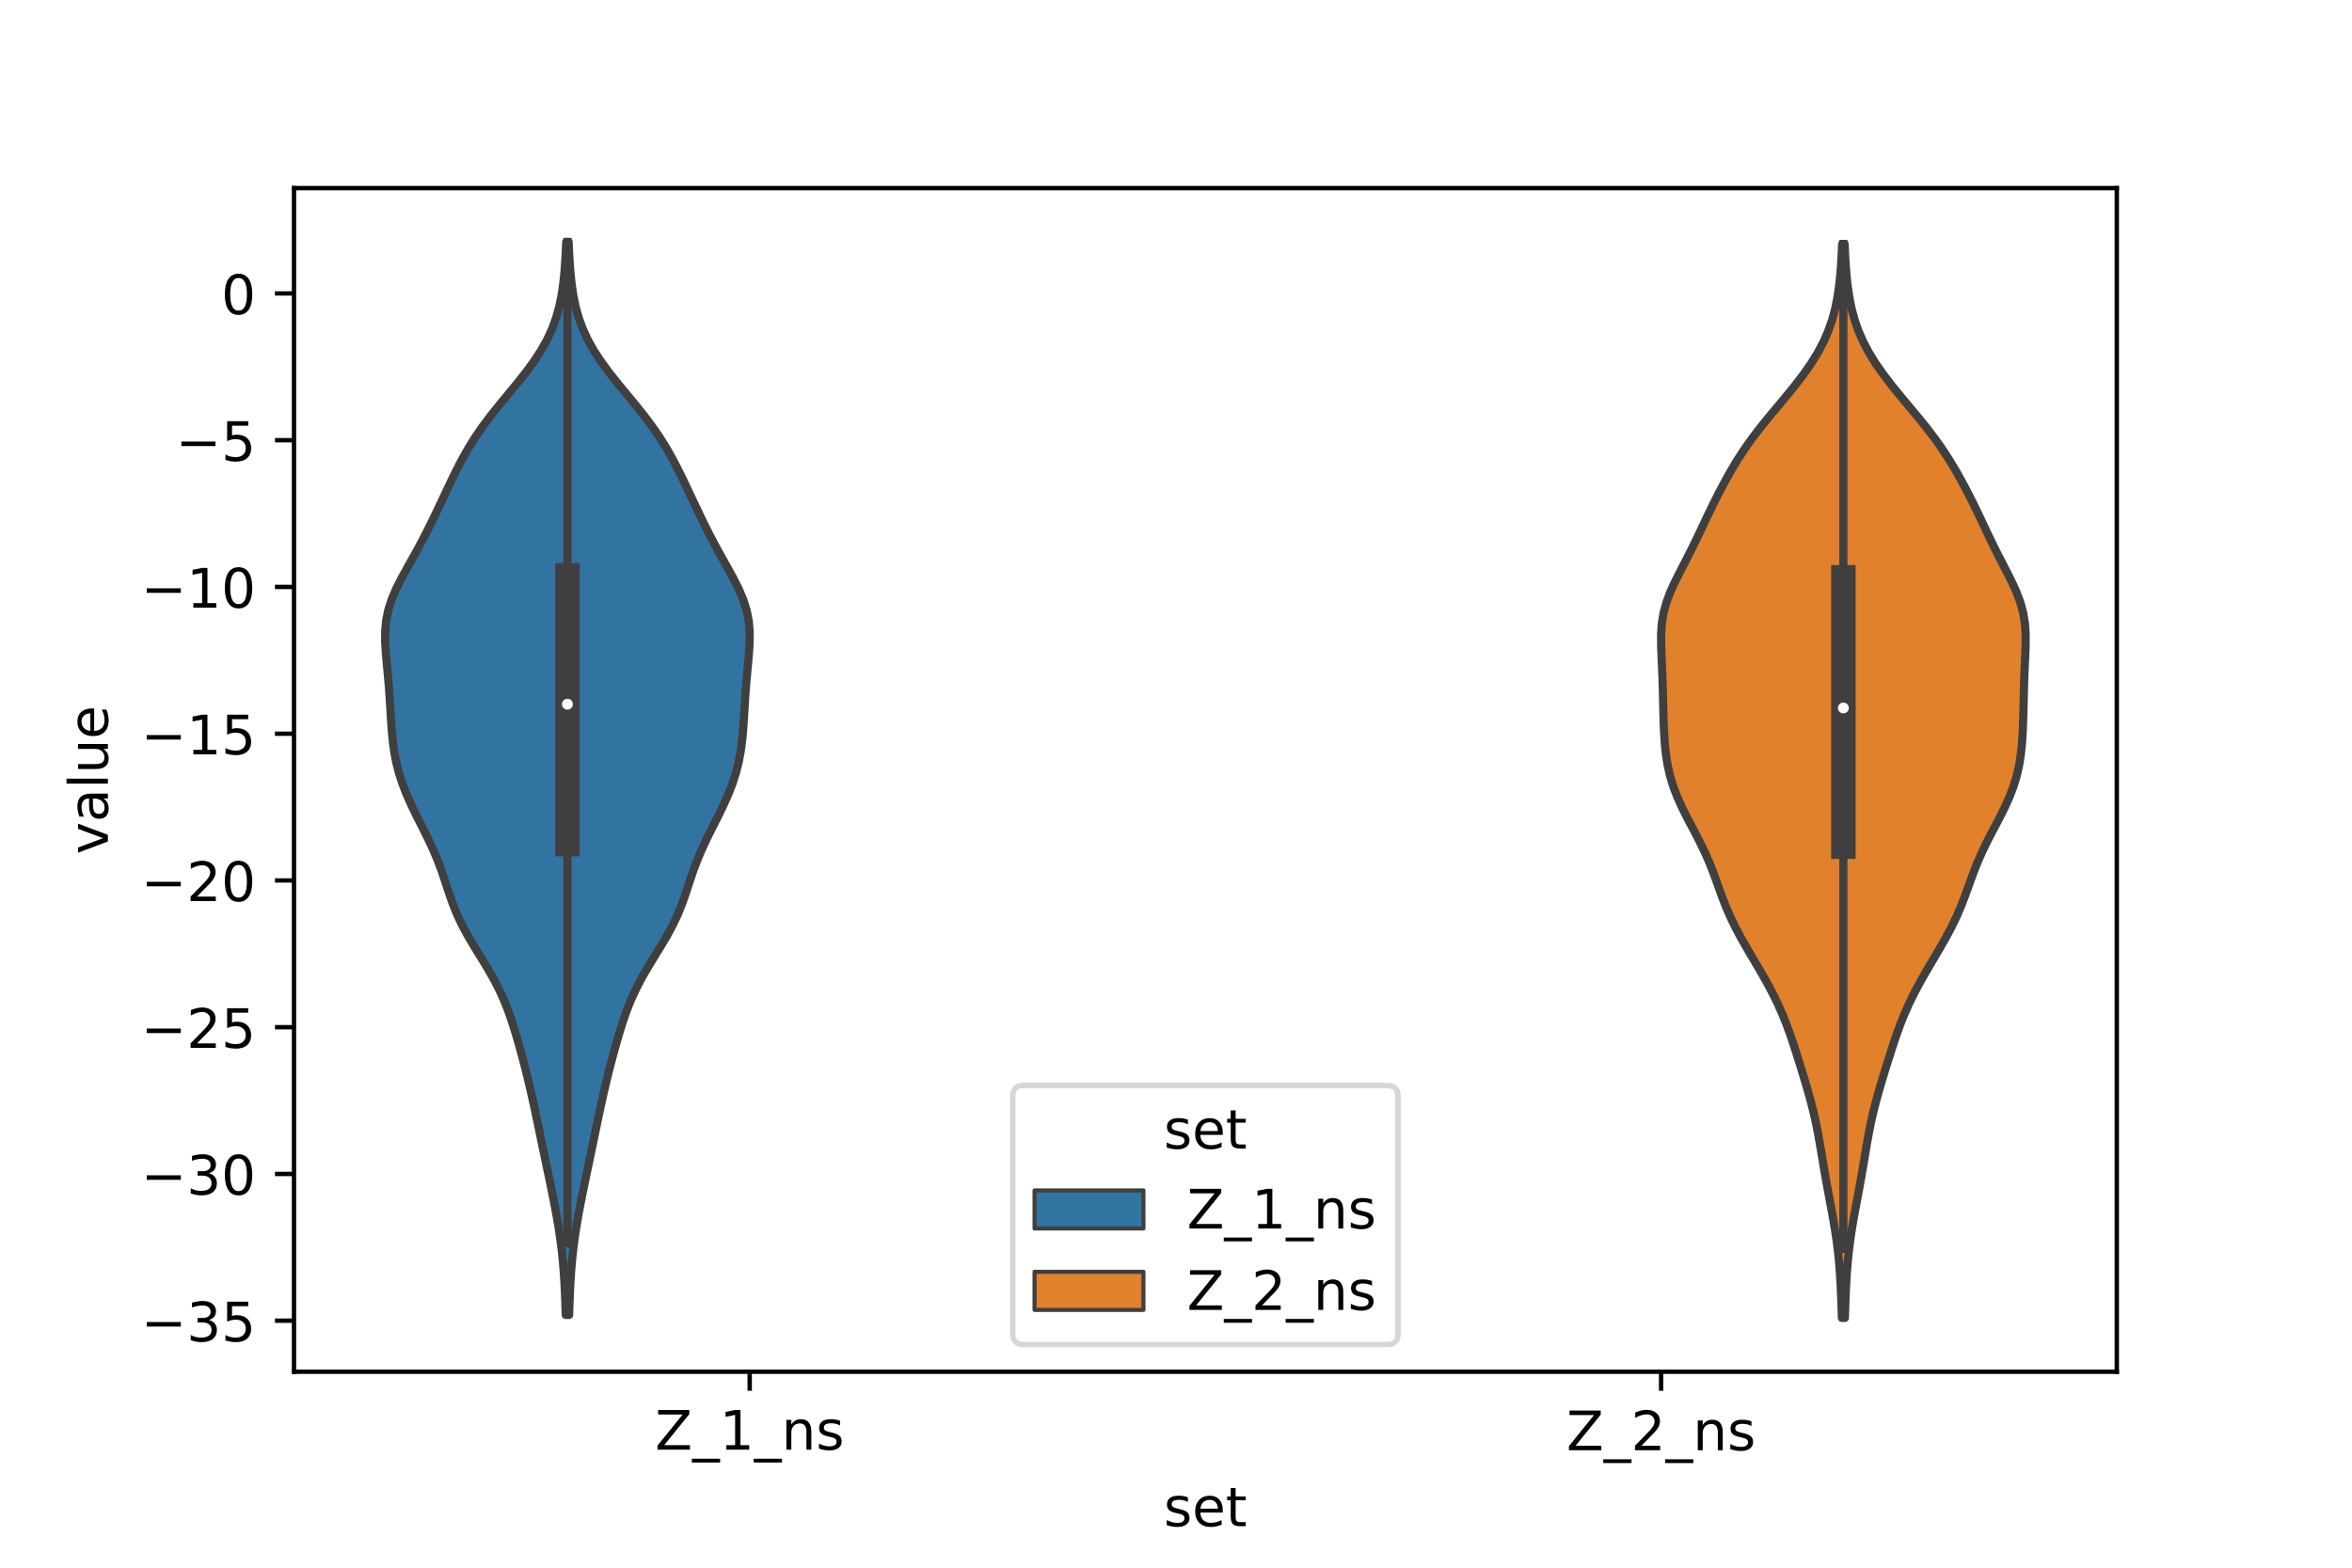 <?xml version="1.0" encoding="utf-8" standalone="no"?>
<!DOCTYPE svg PUBLIC "-//W3C//DTD SVG 1.1//EN"
  "http://www.w3.org/Graphics/SVG/1.1/DTD/svg11.dtd">
<!-- Created with matplotlib (https://matplotlib.org/) -->
<svg height="288pt" version="1.1" viewBox="0 0 432 288" width="432pt" xmlns="http://www.w3.org/2000/svg" xmlns:xlink="http://www.w3.org/1999/xlink">
 <defs>
  <style type="text/css">*{stroke-linecap:butt;stroke-linejoin:round;}</style>
 </defs>
 <g id="figure_1">
  <g id="patch_1">
   <path d="M 0 288 
L 432 288 
L 432 0 
L 0 0 
z
" style="fill:#ffffff;"/>
  </g>
  <g id="axes_1">
   <g id="patch_2">
    <path d="M 54 252 
L 388.8 252 
L 388.8 34.56 
L 54 34.56 
z
" style="fill:#ffffff;"/>
   </g>
   <g id="PolyCollection_1">
    <defs>
     <path d="M 104.528 -46.427 
L 103.912 -46.427 
L 103.846 -48.418 
L 103.769 -50.409 
L 103.671 -52.4 
L 103.543 -54.391 
L 103.377 -56.383 
L 103.168 -58.374 
L 102.914 -60.365 
L 102.618 -62.356 
L 102.284 -64.347 
L 101.918 -66.339 
L 101.529 -68.33 
L 101.124 -70.321 
L 100.709 -72.312 
L 100.292 -74.303 
L 99.874 -76.295 
L 99.459 -78.286 
L 99.046 -80.277 
L 98.632 -82.268 
L 98.213 -84.26 
L 97.78 -86.251 
L 97.327 -88.242 
L 96.85 -90.233 
L 96.348 -92.224 
L 95.823 -94.216 
L 95.274 -96.207 
L 94.697 -98.198 
L 94.075 -100.189 
L 93.386 -102.18 
L 92.602 -104.172 
L 91.702 -106.163 
L 90.675 -108.154 
L 89.536 -110.145 
L 88.322 -112.136 
L 87.093 -114.128 
L 85.912 -116.119 
L 84.84 -118.11 
L 83.906 -120.101 
L 83.111 -122.093 
L 82.417 -124.084 
L 81.765 -126.075 
L 81.09 -128.066 
L 80.342 -130.057 
L 79.497 -132.049 
L 78.562 -134.04 
L 77.568 -136.031 
L 76.561 -138.022 
L 75.591 -140.013 
L 74.699 -142.005 
L 73.921 -143.996 
L 73.275 -145.987 
L 72.769 -147.978 
L 72.394 -149.969 
L 72.129 -151.961 
L 71.944 -153.952 
L 71.807 -155.943 
L 71.688 -157.934 
L 71.563 -159.926 
L 71.418 -161.917 
L 71.248 -163.908 
L 71.06 -165.899 
L 70.881 -167.89 
L 70.754 -169.882 
L 70.74 -171.873 
L 70.904 -173.864 
L 71.294 -175.855 
L 71.924 -177.846 
L 72.772 -179.838 
L 73.78 -181.829 
L 74.876 -183.82 
L 75.993 -185.811 
L 77.086 -187.802 
L 78.132 -189.794 
L 79.132 -191.785 
L 80.096 -193.776 
L 81.04 -195.767 
L 81.977 -197.759 
L 82.924 -199.75 
L 83.9 -201.741 
L 84.936 -203.732 
L 86.063 -205.723 
L 87.308 -207.715 
L 88.684 -209.706 
L 90.183 -211.697 
L 91.777 -213.688 
L 93.421 -215.679 
L 95.061 -217.671 
L 96.638 -219.662 
L 98.098 -221.653 
L 99.397 -223.644 
L 100.508 -225.635 
L 101.422 -227.627 
L 102.145 -229.618 
L 102.7 -231.609 
L 103.113 -233.6 
L 103.416 -235.592 
L 103.636 -237.583 
L 103.795 -239.574 
L 103.912 -241.565 
L 103.998 -243.556 
L 104.442 -243.556 
L 104.442 -243.556 
L 104.528 -241.565 
L 104.645 -239.574 
L 104.804 -237.583 
L 105.024 -235.592 
L 105.327 -233.6 
L 105.74 -231.609 
L 106.295 -229.618 
L 107.018 -227.627 
L 107.932 -225.635 
L 109.043 -223.644 
L 110.342 -221.653 
L 111.802 -219.662 
L 113.379 -217.671 
L 115.019 -215.679 
L 116.663 -213.688 
L 118.257 -211.697 
L 119.756 -209.706 
L 121.132 -207.715 
L 122.377 -205.723 
L 123.504 -203.732 
L 124.54 -201.741 
L 125.516 -199.75 
L 126.463 -197.759 
L 127.4 -195.767 
L 128.344 -193.776 
L 129.308 -191.785 
L 130.308 -189.794 
L 131.354 -187.802 
L 132.447 -185.811 
L 133.564 -183.82 
L 134.66 -181.829 
L 135.668 -179.838 
L 136.516 -177.846 
L 137.146 -175.855 
L 137.536 -173.864 
L 137.7 -171.873 
L 137.686 -169.882 
L 137.559 -167.89 
L 137.38 -165.899 
L 137.192 -163.908 
L 137.022 -161.917 
L 136.877 -159.926 
L 136.752 -157.934 
L 136.633 -155.943 
L 136.496 -153.952 
L 136.311 -151.961 
L 136.046 -149.969 
L 135.671 -147.978 
L 135.165 -145.987 
L 134.519 -143.996 
L 133.741 -142.005 
L 132.849 -140.013 
L 131.879 -138.022 
L 130.872 -136.031 
L 129.878 -134.04 
L 128.943 -132.049 
L 128.098 -130.057 
L 127.35 -128.066 
L 126.675 -126.075 
L 126.023 -124.084 
L 125.329 -122.093 
L 124.534 -120.101 
L 123.6 -118.11 
L 122.528 -116.119 
L 121.347 -114.128 
L 120.118 -112.136 
L 118.904 -110.145 
L 117.765 -108.154 
L 116.738 -106.163 
L 115.838 -104.172 
L 115.054 -102.18 
L 114.365 -100.189 
L 113.743 -98.198 
L 113.166 -96.207 
L 112.617 -94.216 
L 112.092 -92.224 
L 111.59 -90.233 
L 111.113 -88.242 
L 110.66 -86.251 
L 110.227 -84.26 
L 109.808 -82.268 
L 109.394 -80.277 
L 108.981 -78.286 
L 108.566 -76.295 
L 108.148 -74.303 
L 107.731 -72.312 
L 107.317 -70.321 
L 106.911 -68.33 
L 106.522 -66.339 
L 106.156 -64.347 
L 105.822 -62.356 
L 105.526 -60.365 
L 105.272 -58.374 
L 105.063 -56.383 
L 104.897 -54.391 
L 104.769 -52.4 
L 104.671 -50.409 
L 104.594 -48.418 
L 104.528 -46.427 
z
" id="m2f30252c70" style="stroke:#3f3f3f;stroke-width:1.5;"/>
    </defs>
    <g clip-path="url(#pd7e798e097)">
     <use style="fill:#3274a1;stroke:#3f3f3f;stroke-width:1.5;" x="0" xlink:href="#m2f30252c70" y="288"/>
    </g>
   </g>
   <g id="PolyCollection_2">
    <defs>
     <path d="M 338.856 -45.884 
L 338.304 -45.884 
L 338.241 -47.877 
L 338.168 -49.869 
L 338.08 -51.862 
L 337.965 -53.855 
L 337.813 -55.848 
L 337.616 -57.841 
L 337.371 -59.834 
L 337.08 -61.827 
L 336.749 -63.819 
L 336.391 -65.812 
L 336.019 -67.805 
L 335.647 -69.798 
L 335.288 -71.791 
L 334.945 -73.784 
L 334.613 -75.777 
L 334.278 -77.77 
L 333.922 -79.762 
L 333.526 -81.755 
L 333.076 -83.748 
L 332.571 -85.741 
L 332.016 -87.734 
L 331.426 -89.727 
L 330.817 -91.72 
L 330.196 -93.713 
L 329.56 -95.705 
L 328.894 -97.698 
L 328.174 -99.691 
L 327.378 -101.684 
L 326.491 -103.677 
L 325.508 -105.67 
L 324.439 -107.663 
L 323.304 -109.655 
L 322.13 -111.648 
L 320.954 -113.641 
L 319.815 -115.634 
L 318.749 -117.627 
L 317.785 -119.62 
L 316.93 -121.613 
L 316.166 -123.606 
L 315.45 -125.598 
L 314.725 -127.591 
L 313.94 -129.584 
L 313.063 -131.577 
L 312.091 -133.57 
L 311.054 -135.563 
L 310.002 -137.556 
L 308.997 -139.548 
L 308.093 -141.541 
L 307.33 -143.534 
L 306.727 -145.527 
L 306.281 -147.52 
L 305.972 -149.513 
L 305.771 -151.506 
L 305.644 -153.499 
L 305.563 -155.491 
L 305.506 -157.484 
L 305.46 -159.477 
L 305.413 -161.47 
L 305.352 -163.463 
L 305.274 -165.456 
L 305.182 -167.449 
L 305.107 -169.442 
L 305.1 -171.434 
L 305.229 -173.427 
L 305.552 -175.42 
L 306.101 -177.413 
L 306.863 -179.406 
L 307.786 -181.399 
L 308.797 -183.392 
L 309.828 -185.384 
L 310.835 -187.377 
L 311.804 -189.37 
L 312.747 -191.363 
L 313.689 -193.356 
L 314.653 -195.349 
L 315.656 -197.342 
L 316.706 -199.335 
L 317.815 -201.327 
L 319.002 -203.32 
L 320.289 -205.313 
L 321.69 -207.306 
L 323.206 -209.299 
L 324.815 -211.292 
L 326.477 -213.285 
L 328.142 -215.278 
L 329.759 -217.27 
L 331.282 -219.263 
L 332.672 -221.256 
L 333.9 -223.249 
L 334.951 -225.242 
L 335.82 -227.235 
L 336.515 -229.228 
L 337.054 -231.22 
L 337.461 -233.213 
L 337.762 -235.206 
L 337.983 -237.199 
L 338.145 -239.192 
L 338.264 -241.185 
L 338.352 -243.178 
L 338.808 -243.178 
L 338.808 -243.178 
L 338.896 -241.185 
L 339.015 -239.192 
L 339.177 -237.199 
L 339.398 -235.206 
L 339.699 -233.213 
L 340.106 -231.22 
L 340.645 -229.228 
L 341.34 -227.235 
L 342.209 -225.242 
L 343.26 -223.249 
L 344.488 -221.256 
L 345.878 -219.263 
L 347.401 -217.27 
L 349.018 -215.278 
L 350.683 -213.285 
L 352.345 -211.292 
L 353.954 -209.299 
L 355.47 -207.306 
L 356.871 -205.313 
L 358.158 -203.32 
L 359.345 -201.327 
L 360.454 -199.335 
L 361.504 -197.342 
L 362.507 -195.349 
L 363.471 -193.356 
L 364.413 -191.363 
L 365.356 -189.37 
L 366.325 -187.377 
L 367.332 -185.384 
L 368.363 -183.392 
L 369.374 -181.399 
L 370.297 -179.406 
L 371.059 -177.413 
L 371.608 -175.42 
L 371.931 -173.427 
L 372.06 -171.434 
L 372.053 -169.442 
L 371.978 -167.449 
L 371.886 -165.456 
L 371.808 -163.463 
L 371.747 -161.47 
L 371.7 -159.477 
L 371.654 -157.484 
L 371.597 -155.491 
L 371.516 -153.499 
L 371.389 -151.506 
L 371.188 -149.513 
L 370.879 -147.52 
L 370.433 -145.527 
L 369.83 -143.534 
L 369.067 -141.541 
L 368.163 -139.548 
L 367.158 -137.556 
L 366.106 -135.563 
L 365.069 -133.57 
L 364.097 -131.577 
L 363.22 -129.584 
L 362.435 -127.591 
L 361.71 -125.598 
L 360.994 -123.606 
L 360.23 -121.613 
L 359.375 -119.62 
L 358.411 -117.627 
L 357.345 -115.634 
L 356.206 -113.641 
L 355.03 -111.648 
L 353.856 -109.655 
L 352.721 -107.663 
L 351.652 -105.67 
L 350.669 -103.677 
L 349.782 -101.684 
L 348.986 -99.691 
L 348.266 -97.698 
L 347.6 -95.705 
L 346.964 -93.713 
L 346.343 -91.72 
L 345.734 -89.727 
L 345.144 -87.734 
L 344.589 -85.741 
L 344.084 -83.748 
L 343.634 -81.755 
L 343.238 -79.762 
L 342.882 -77.77 
L 342.547 -75.777 
L 342.215 -73.784 
L 341.872 -71.791 
L 341.513 -69.798 
L 341.141 -67.805 
L 340.769 -65.812 
L 340.411 -63.819 
L 340.08 -61.827 
L 339.789 -59.834 
L 339.544 -57.841 
L 339.347 -55.848 
L 339.195 -53.855 
L 339.08 -51.862 
L 338.992 -49.869 
L 338.919 -47.877 
L 338.856 -45.884 
z
" id="m48b69dbb24" style="stroke:#3f3f3f;stroke-width:1.5;"/>
    </defs>
    <g clip-path="url(#pd7e798e097)">
     <use style="fill:#e1812c;stroke:#3f3f3f;stroke-width:1.5;" x="0" xlink:href="#m48b69dbb24" y="288"/>
    </g>
   </g>
   <g id="patch_3">
    <path clip-path="url(#pd7e798e097)" d="M 137.7 53.91 
L 137.7 53.91 
L 137.7 53.91 
L 137.7 53.91 
z
" style="fill:#3274a1;stroke:#3f3f3f;stroke-linejoin:miter;stroke-width:0.75;"/>
   </g>
   <g id="patch_4">
    <path clip-path="url(#pd7e798e097)" d="M 137.7 53.91 
L 137.7 53.91 
L 137.7 53.91 
L 137.7 53.91 
z
" style="fill:#e1812c;stroke:#3f3f3f;stroke-linejoin:miter;stroke-width:0.75;"/>
   </g>
   <g id="matplotlib.axis_1">
    <g id="xtick_1">
     <g id="line2d_1">
      <defs>
       <path d="M 0 0 
L 0 3.5 
" id="mc20226aefb" style="stroke:#000000;stroke-width:0.8;"/>
      </defs>
      <g>
       <use style="stroke:#000000;stroke-width:0.8;" x="137.7" xlink:href="#mc20226aefb" y="252"/>
      </g>
     </g>
     <g id="text_1">
      <!-- Z_1_ns -->
      <g transform="translate(120.32 266.32)scale(0.1 -0.1)">
       <defs>
        <path d="M 5.609 72.906 
L 62.891 72.906 
L 62.891 65.375 
L 16.797 8.297 
L 64.016 8.297 
L 64.016 0 
L 4.5 0 
L 4.5 7.516 
L 50.594 64.594 
L 5.609 64.594 
z
" id="DejaVuSans-90"/>
        <path d="M 50.984 -16.609 
L 50.984 -23.578 
L -0.984 -23.578 
L -0.984 -16.609 
z
" id="DejaVuSans-95"/>
        <path d="M 12.406 8.297 
L 28.516 8.297 
L 28.516 63.922 
L 10.984 60.406 
L 10.984 69.391 
L 28.422 72.906 
L 38.281 72.906 
L 38.281 8.297 
L 54.391 8.297 
L 54.391 0 
L 12.406 0 
z
" id="DejaVuSans-49"/>
        <path d="M 54.891 33.016 
L 54.891 0 
L 45.906 0 
L 45.906 32.719 
Q 45.906 40.484 42.875 44.328 
Q 39.844 48.188 33.797 48.188 
Q 26.516 48.188 22.312 43.547 
Q 18.109 38.922 18.109 30.906 
L 18.109 0 
L 9.078 0 
L 9.078 54.688 
L 18.109 54.688 
L 18.109 46.188 
Q 21.344 51.125 25.703 53.562 
Q 30.078 56 35.797 56 
Q 45.219 56 50.047 50.172 
Q 54.891 44.344 54.891 33.016 
z
" id="DejaVuSans-110"/>
        <path d="M 44.281 53.078 
L 44.281 44.578 
Q 40.484 46.531 36.375 47.5 
Q 32.281 48.484 27.875 48.484 
Q 21.188 48.484 17.844 46.438 
Q 14.5 44.391 14.5 40.281 
Q 14.5 37.156 16.891 35.375 
Q 19.281 33.594 26.516 31.984 
L 29.594 31.297 
Q 39.156 29.25 43.188 25.516 
Q 47.219 21.781 47.219 15.094 
Q 47.219 7.469 41.188 3.016 
Q 35.156 -1.422 24.609 -1.422 
Q 20.219 -1.422 15.453 -0.562 
Q 10.688 0.297 5.422 2 
L 5.422 11.281 
Q 10.406 8.688 15.234 7.391 
Q 20.062 6.109 24.812 6.109 
Q 31.156 6.109 34.562 8.281 
Q 37.984 10.453 37.984 14.406 
Q 37.984 18.062 35.516 20.016 
Q 33.062 21.969 24.703 23.781 
L 21.578 24.516 
Q 13.234 26.266 9.516 29.906 
Q 5.812 33.547 5.812 39.891 
Q 5.812 47.609 11.281 51.797 
Q 16.75 56 26.812 56 
Q 31.781 56 36.172 55.266 
Q 40.578 54.547 44.281 53.078 
z
" id="DejaVuSans-115"/>
       </defs>
       <use xlink:href="#DejaVuSans-90"/>
       <use x="68.506" xlink:href="#DejaVuSans-95"/>
       <use x="118.506" xlink:href="#DejaVuSans-49"/>
       <use x="182.129" xlink:href="#DejaVuSans-95"/>
       <use x="232.129" xlink:href="#DejaVuSans-110"/>
       <use x="295.508" xlink:href="#DejaVuSans-115"/>
      </g>
     </g>
    </g>
    <g id="xtick_2">
     <g id="line2d_2">
      <g>
       <use style="stroke:#000000;stroke-width:0.8;" x="305.1" xlink:href="#mc20226aefb" y="252"/>
      </g>
     </g>
     <g id="text_2">
      <!-- Z_2_ns -->
      <g transform="translate(287.72 266.422)scale(0.1 -0.1)">
       <defs>
        <path d="M 19.188 8.297 
L 53.609 8.297 
L 53.609 0 
L 7.328 0 
L 7.328 8.297 
Q 12.938 14.109 22.625 23.891 
Q 32.328 33.688 34.812 36.531 
Q 39.547 41.844 41.422 45.531 
Q 43.312 49.219 43.312 52.781 
Q 43.312 58.594 39.234 62.25 
Q 35.156 65.922 28.609 65.922 
Q 23.969 65.922 18.812 64.312 
Q 13.672 62.703 7.812 59.422 
L 7.812 69.391 
Q 13.766 71.781 18.938 73 
Q 24.125 74.219 28.422 74.219 
Q 39.75 74.219 46.484 68.547 
Q 53.219 62.891 53.219 53.422 
Q 53.219 48.922 51.531 44.891 
Q 49.859 40.875 45.406 35.406 
Q 44.188 33.984 37.641 27.219 
Q 31.109 20.453 19.188 8.297 
z
" id="DejaVuSans-50"/>
       </defs>
       <use xlink:href="#DejaVuSans-90"/>
       <use x="68.506" xlink:href="#DejaVuSans-95"/>
       <use x="118.506" xlink:href="#DejaVuSans-50"/>
       <use x="182.129" xlink:href="#DejaVuSans-95"/>
       <use x="232.129" xlink:href="#DejaVuSans-110"/>
       <use x="295.508" xlink:href="#DejaVuSans-115"/>
      </g>
     </g>
    </g>
    <g id="text_3">
     <!-- set -->
     <g transform="translate(213.759 280.378)scale(0.1 -0.1)">
      <defs>
       <path d="M 56.203 29.594 
L 56.203 25.203 
L 14.891 25.203 
Q 15.484 15.922 20.484 11.062 
Q 25.484 6.203 34.422 6.203 
Q 39.594 6.203 44.453 7.469 
Q 49.312 8.734 54.109 11.281 
L 54.109 2.781 
Q 49.266 0.734 44.188 -0.344 
Q 39.109 -1.422 33.891 -1.422 
Q 20.797 -1.422 13.156 6.188 
Q 5.516 13.812 5.516 26.812 
Q 5.516 40.234 12.766 48.109 
Q 20.016 56 32.328 56 
Q 43.359 56 49.781 48.891 
Q 56.203 41.797 56.203 29.594 
z
M 47.219 32.234 
Q 47.125 39.594 43.094 43.984 
Q 39.062 48.391 32.422 48.391 
Q 24.906 48.391 20.391 44.141 
Q 15.875 39.891 15.188 32.172 
z
" id="DejaVuSans-101"/>
       <path d="M 18.312 70.219 
L 18.312 54.688 
L 36.812 54.688 
L 36.812 47.703 
L 18.312 47.703 
L 18.312 18.016 
Q 18.312 11.328 20.141 9.422 
Q 21.969 7.516 27.594 7.516 
L 36.812 7.516 
L 36.812 0 
L 27.594 0 
Q 17.188 0 13.234 3.875 
Q 9.281 7.766 9.281 18.016 
L 9.281 47.703 
L 2.688 47.703 
L 2.688 54.688 
L 9.281 54.688 
L 9.281 70.219 
z
" id="DejaVuSans-116"/>
      </defs>
      <use xlink:href="#DejaVuSans-115"/>
      <use x="52.1" xlink:href="#DejaVuSans-101"/>
      <use x="113.623" xlink:href="#DejaVuSans-116"/>
     </g>
    </g>
   </g>
   <g id="matplotlib.axis_2">
    <g id="ytick_1">
     <g id="line2d_3">
      <defs>
       <path d="M 0 0 
L -3.5 0 
" id="mc727417831" style="stroke:#000000;stroke-width:0.8;"/>
      </defs>
      <g>
       <use style="stroke:#000000;stroke-width:0.8;" x="54" xlink:href="#mc727417831" y="242.625"/>
      </g>
     </g>
     <g id="text_4">
      <!-- −35 -->
      <g transform="translate(25.895 246.424)scale(0.1 -0.1)">
       <defs>
        <path d="M 10.594 35.5 
L 73.188 35.5 
L 73.188 27.203 
L 10.594 27.203 
z
" id="DejaVuSans-8722"/>
        <path d="M 40.578 39.312 
Q 47.656 37.797 51.625 33 
Q 55.609 28.219 55.609 21.188 
Q 55.609 10.406 48.188 4.484 
Q 40.766 -1.422 27.094 -1.422 
Q 22.516 -1.422 17.656 -0.516 
Q 12.797 0.391 7.625 2.203 
L 7.625 11.719 
Q 11.719 9.328 16.594 8.109 
Q 21.484 6.891 26.812 6.891 
Q 36.078 6.891 40.938 10.547 
Q 45.797 14.203 45.797 21.188 
Q 45.797 27.641 41.281 31.266 
Q 36.766 34.906 28.719 34.906 
L 20.219 34.906 
L 20.219 43.016 
L 29.109 43.016 
Q 36.375 43.016 40.234 45.922 
Q 44.094 48.828 44.094 54.297 
Q 44.094 59.906 40.109 62.906 
Q 36.141 65.922 28.719 65.922 
Q 24.656 65.922 20.016 65.031 
Q 15.375 64.156 9.812 62.312 
L 9.812 71.094 
Q 15.438 72.656 20.344 73.438 
Q 25.25 74.219 29.594 74.219 
Q 40.828 74.219 47.359 69.109 
Q 53.906 64.016 53.906 55.328 
Q 53.906 49.266 50.438 45.094 
Q 46.969 40.922 40.578 39.312 
z
" id="DejaVuSans-51"/>
        <path d="M 10.797 72.906 
L 49.516 72.906 
L 49.516 64.594 
L 19.828 64.594 
L 19.828 46.734 
Q 21.969 47.469 24.109 47.828 
Q 26.266 48.188 28.422 48.188 
Q 40.625 48.188 47.75 41.5 
Q 54.891 34.812 54.891 23.391 
Q 54.891 11.625 47.562 5.094 
Q 40.234 -1.422 26.906 -1.422 
Q 22.312 -1.422 17.547 -0.641 
Q 12.797 0.141 7.719 1.703 
L 7.719 11.625 
Q 12.109 9.234 16.797 8.062 
Q 21.484 6.891 26.703 6.891 
Q 35.156 6.891 40.078 11.328 
Q 45.016 15.766 45.016 23.391 
Q 45.016 31 40.078 35.438 
Q 35.156 39.891 26.703 39.891 
Q 22.75 39.891 18.812 39.016 
Q 14.891 38.141 10.797 36.281 
z
" id="DejaVuSans-53"/>
       </defs>
       <use xlink:href="#DejaVuSans-8722"/>
       <use x="83.789" xlink:href="#DejaVuSans-51"/>
       <use x="147.412" xlink:href="#DejaVuSans-53"/>
      </g>
     </g>
    </g>
    <g id="ytick_2">
     <g id="line2d_4">
      <g>
       <use style="stroke:#000000;stroke-width:0.8;" x="54" xlink:href="#mc727417831" y="215.666"/>
      </g>
     </g>
     <g id="text_5">
      <!-- −30 -->
      <g transform="translate(25.895 219.465)scale(0.1 -0.1)">
       <defs>
        <path d="M 31.781 66.406 
Q 24.172 66.406 20.328 58.906 
Q 16.5 51.422 16.5 36.375 
Q 16.5 21.391 20.328 13.891 
Q 24.172 6.391 31.781 6.391 
Q 39.453 6.391 43.281 13.891 
Q 47.125 21.391 47.125 36.375 
Q 47.125 51.422 43.281 58.906 
Q 39.453 66.406 31.781 66.406 
z
M 31.781 74.219 
Q 44.047 74.219 50.516 64.516 
Q 56.984 54.828 56.984 36.375 
Q 56.984 17.969 50.516 8.266 
Q 44.047 -1.422 31.781 -1.422 
Q 19.531 -1.422 13.062 8.266 
Q 6.594 17.969 6.594 36.375 
Q 6.594 54.828 13.062 64.516 
Q 19.531 74.219 31.781 74.219 
z
" id="DejaVuSans-48"/>
       </defs>
       <use xlink:href="#DejaVuSans-8722"/>
       <use x="83.789" xlink:href="#DejaVuSans-51"/>
       <use x="147.412" xlink:href="#DejaVuSans-48"/>
      </g>
     </g>
    </g>
    <g id="ytick_3">
     <g id="line2d_5">
      <g>
       <use style="stroke:#000000;stroke-width:0.8;" x="54" xlink:href="#mc727417831" y="188.707"/>
      </g>
     </g>
     <g id="text_6">
      <!-- −25 -->
      <g transform="translate(25.895 192.506)scale(0.1 -0.1)">
       <use xlink:href="#DejaVuSans-8722"/>
       <use x="83.789" xlink:href="#DejaVuSans-50"/>
       <use x="147.412" xlink:href="#DejaVuSans-53"/>
      </g>
     </g>
    </g>
    <g id="ytick_4">
     <g id="line2d_6">
      <g>
       <use style="stroke:#000000;stroke-width:0.8;" x="54" xlink:href="#mc727417831" y="161.747"/>
      </g>
     </g>
     <g id="text_7">
      <!-- −20 -->
      <g transform="translate(25.895 165.546)scale(0.1 -0.1)">
       <use xlink:href="#DejaVuSans-8722"/>
       <use x="83.789" xlink:href="#DejaVuSans-50"/>
       <use x="147.412" xlink:href="#DejaVuSans-48"/>
      </g>
     </g>
    </g>
    <g id="ytick_5">
     <g id="line2d_7">
      <g>
       <use style="stroke:#000000;stroke-width:0.8;" x="54" xlink:href="#mc727417831" y="134.788"/>
      </g>
     </g>
     <g id="text_8">
      <!-- −15 -->
      <g transform="translate(25.895 138.587)scale(0.1 -0.1)">
       <use xlink:href="#DejaVuSans-8722"/>
       <use x="83.789" xlink:href="#DejaVuSans-49"/>
       <use x="147.412" xlink:href="#DejaVuSans-53"/>
      </g>
     </g>
    </g>
    <g id="ytick_6">
     <g id="line2d_8">
      <g>
       <use style="stroke:#000000;stroke-width:0.8;" x="54" xlink:href="#mc727417831" y="107.829"/>
      </g>
     </g>
     <g id="text_9">
      <!-- −10 -->
      <g transform="translate(25.895 111.628)scale(0.1 -0.1)">
       <use xlink:href="#DejaVuSans-8722"/>
       <use x="83.789" xlink:href="#DejaVuSans-49"/>
       <use x="147.412" xlink:href="#DejaVuSans-48"/>
      </g>
     </g>
    </g>
    <g id="ytick_7">
     <g id="line2d_9">
      <g>
       <use style="stroke:#000000;stroke-width:0.8;" x="54" xlink:href="#mc727417831" y="80.87"/>
      </g>
     </g>
     <g id="text_10">
      <!-- −5 -->
      <g transform="translate(32.258 84.669)scale(0.1 -0.1)">
       <use xlink:href="#DejaVuSans-8722"/>
       <use x="83.789" xlink:href="#DejaVuSans-53"/>
      </g>
     </g>
    </g>
    <g id="ytick_8">
     <g id="line2d_10">
      <g>
       <use style="stroke:#000000;stroke-width:0.8;" x="54" xlink:href="#mc727417831" y="53.91"/>
      </g>
     </g>
     <g id="text_11">
      <!-- 0 -->
      <g transform="translate(40.638 57.71)scale(0.1 -0.1)">
       <use xlink:href="#DejaVuSans-48"/>
      </g>
     </g>
    </g>
    <g id="text_12">
     <!-- value -->
     <g transform="translate(19.816 156.938)rotate(-90)scale(0.1 -0.1)">
      <defs>
       <path d="M 2.984 54.688 
L 12.5 54.688 
L 29.594 8.797 
L 46.688 54.688 
L 56.203 54.688 
L 35.688 0 
L 23.484 0 
z
" id="DejaVuSans-118"/>
       <path d="M 34.281 27.484 
Q 23.391 27.484 19.188 25 
Q 14.984 22.516 14.984 16.5 
Q 14.984 11.719 18.141 8.906 
Q 21.297 6.109 26.703 6.109 
Q 34.188 6.109 38.703 11.406 
Q 43.219 16.703 43.219 25.484 
L 43.219 27.484 
z
M 52.203 31.203 
L 52.203 0 
L 43.219 0 
L 43.219 8.297 
Q 40.141 3.328 35.547 0.953 
Q 30.953 -1.422 24.312 -1.422 
Q 15.922 -1.422 10.953 3.297 
Q 6 8.016 6 15.922 
Q 6 25.141 12.172 29.828 
Q 18.359 34.516 30.609 34.516 
L 43.219 34.516 
L 43.219 35.406 
Q 43.219 41.609 39.141 45 
Q 35.062 48.391 27.688 48.391 
Q 23 48.391 18.547 47.266 
Q 14.109 46.141 10.016 43.891 
L 10.016 52.203 
Q 14.938 54.109 19.578 55.047 
Q 24.219 56 28.609 56 
Q 40.484 56 46.344 49.844 
Q 52.203 43.703 52.203 31.203 
z
" id="DejaVuSans-97"/>
       <path d="M 9.422 75.984 
L 18.406 75.984 
L 18.406 0 
L 9.422 0 
z
" id="DejaVuSans-108"/>
       <path d="M 8.5 21.578 
L 8.5 54.688 
L 17.484 54.688 
L 17.484 21.922 
Q 17.484 14.156 20.5 10.266 
Q 23.531 6.391 29.594 6.391 
Q 36.859 6.391 41.078 11.031 
Q 45.312 15.672 45.312 23.688 
L 45.312 54.688 
L 54.297 54.688 
L 54.297 0 
L 45.312 0 
L 45.312 8.406 
Q 42.047 3.422 37.719 1 
Q 33.406 -1.422 27.688 -1.422 
Q 18.266 -1.422 13.375 4.438 
Q 8.5 10.297 8.5 21.578 
z
M 31.109 56 
z
" id="DejaVuSans-117"/>
      </defs>
      <use xlink:href="#DejaVuSans-118"/>
      <use x="59.18" xlink:href="#DejaVuSans-97"/>
      <use x="120.459" xlink:href="#DejaVuSans-108"/>
      <use x="148.242" xlink:href="#DejaVuSans-117"/>
      <use x="211.621" xlink:href="#DejaVuSans-101"/>
     </g>
    </g>
   </g>
   <g id="line2d_11">
    <path clip-path="url(#pd7e798e097)" d="M 104.22 228.382 
L 104.22 44.444 
" style="fill:none;stroke:#3f3f3f;stroke-linecap:square;stroke-width:1.5;"/>
   </g>
   <g id="line2d_12">
    <path clip-path="url(#pd7e798e097)" d="M 104.22 155.08 
L 104.22 105.685 
" style="fill:none;stroke:#3f3f3f;stroke-linecap:square;stroke-width:4.5;"/>
   </g>
   <g id="line2d_13">
    <path clip-path="url(#pd7e798e097)" d="M 338.58 229.427 
L 338.58 44.822 
" style="fill:none;stroke:#3f3f3f;stroke-linecap:square;stroke-width:1.5;"/>
   </g>
   <g id="line2d_14">
    <path clip-path="url(#pd7e798e097)" d="M 338.58 155.54 
L 338.58 106.057 
" style="fill:none;stroke:#3f3f3f;stroke-linecap:square;stroke-width:4.5;"/>
   </g>
   <g id="patch_5">
    <path d="M 54 252 
L 54 34.56 
" style="fill:none;stroke:#000000;stroke-linecap:square;stroke-linejoin:miter;stroke-width:0.8;"/>
   </g>
   <g id="patch_6">
    <path d="M 388.8 252 
L 388.8 34.56 
" style="fill:none;stroke:#000000;stroke-linecap:square;stroke-linejoin:miter;stroke-width:0.8;"/>
   </g>
   <g id="patch_7">
    <path d="M 54 252 
L 388.8 252 
" style="fill:none;stroke:#000000;stroke-linecap:square;stroke-linejoin:miter;stroke-width:0.8;"/>
   </g>
   <g id="patch_8">
    <path d="M 54 34.56 
L 388.8 34.56 
" style="fill:none;stroke:#000000;stroke-linecap:square;stroke-linejoin:miter;stroke-width:0.8;"/>
   </g>
   <g id="PathCollection_1">
    <defs>
     <path d="M 0 1.5 
C 0.398 1.5 0.779 1.342 1.061 1.061 
C 1.342 0.779 1.5 0.398 1.5 0 
C 1.5 -0.398 1.342 -0.779 1.061 -1.061 
C 0.779 -1.342 0.398 -1.5 0 -1.5 
C -0.398 -1.5 -0.779 -1.342 -1.061 -1.061 
C -1.342 -0.779 -1.5 -0.398 -1.5 0 
C -1.5 0.398 -1.342 0.779 -1.061 1.061 
C -0.779 1.342 -0.398 1.5 0 1.5 
z
" id="m50f438f411" style="stroke:#3f3f3f;"/>
    </defs>
    <g clip-path="url(#pd7e798e097)">
     <use style="fill:#ffffff;stroke:#3f3f3f;" x="104.22" xlink:href="#m50f438f411" y="129.367"/>
    </g>
   </g>
   <g id="PathCollection_2">
    <g clip-path="url(#pd7e798e097)">
     <use style="fill:#ffffff;stroke:#3f3f3f;" x="338.58" xlink:href="#m50f438f411" y="130.063"/>
    </g>
   </g>
   <g id="legend_1">
    <g id="patch_9">
     <path d="M 188.02 247 
L 254.78 247 
Q 256.78 247 256.78 245 
L 256.78 201.409 
Q 256.78 199.409 254.78 199.409 
L 188.02 199.409 
Q 186.02 199.409 186.02 201.409 
L 186.02 245 
Q 186.02 247 188.02 247 
z
" style="fill:#ffffff;opacity:0.8;stroke:#cccccc;stroke-linejoin:miter;"/>
    </g>
    <g id="text_13">
     <!-- set -->
     <g transform="translate(213.759 211.008)scale(0.1 -0.1)">
      <use xlink:href="#DejaVuSans-115"/>
      <use x="52.1" xlink:href="#DejaVuSans-101"/>
      <use x="113.623" xlink:href="#DejaVuSans-116"/>
     </g>
    </g>
    <g id="patch_10">
     <path d="M 190.02 225.686 
L 210.02 225.686 
L 210.02 218.686 
L 190.02 218.686 
z
" style="fill:#3274a1;stroke:#3f3f3f;stroke-linejoin:miter;stroke-width:0.75;"/>
    </g>
    <g id="text_14">
     <!-- Z_1_ns -->
     <g transform="translate(218.02 225.686)scale(0.1 -0.1)">
      <use xlink:href="#DejaVuSans-90"/>
      <use x="68.506" xlink:href="#DejaVuSans-95"/>
      <use x="118.506" xlink:href="#DejaVuSans-49"/>
      <use x="182.129" xlink:href="#DejaVuSans-95"/>
      <use x="232.129" xlink:href="#DejaVuSans-110"/>
      <use x="295.508" xlink:href="#DejaVuSans-115"/>
     </g>
    </g>
    <g id="patch_11">
     <path d="M 190.02 240.642 
L 210.02 240.642 
L 210.02 233.642 
L 190.02 233.642 
z
" style="fill:#e1812c;stroke:#3f3f3f;stroke-linejoin:miter;stroke-width:0.75;"/>
    </g>
    <g id="text_15">
     <!-- Z_2_ns -->
     <g transform="translate(218.02 240.642)scale(0.1 -0.1)">
      <use xlink:href="#DejaVuSans-90"/>
      <use x="68.506" xlink:href="#DejaVuSans-95"/>
      <use x="118.506" xlink:href="#DejaVuSans-50"/>
      <use x="182.129" xlink:href="#DejaVuSans-95"/>
      <use x="232.129" xlink:href="#DejaVuSans-110"/>
      <use x="295.508" xlink:href="#DejaVuSans-115"/>
     </g>
    </g>
   </g>
  </g>
 </g>
 <defs>
  <clipPath id="pd7e798e097">
   <rect height="217.44" width="334.8" x="54" y="34.56"/>
  </clipPath>
 </defs>
</svg>
